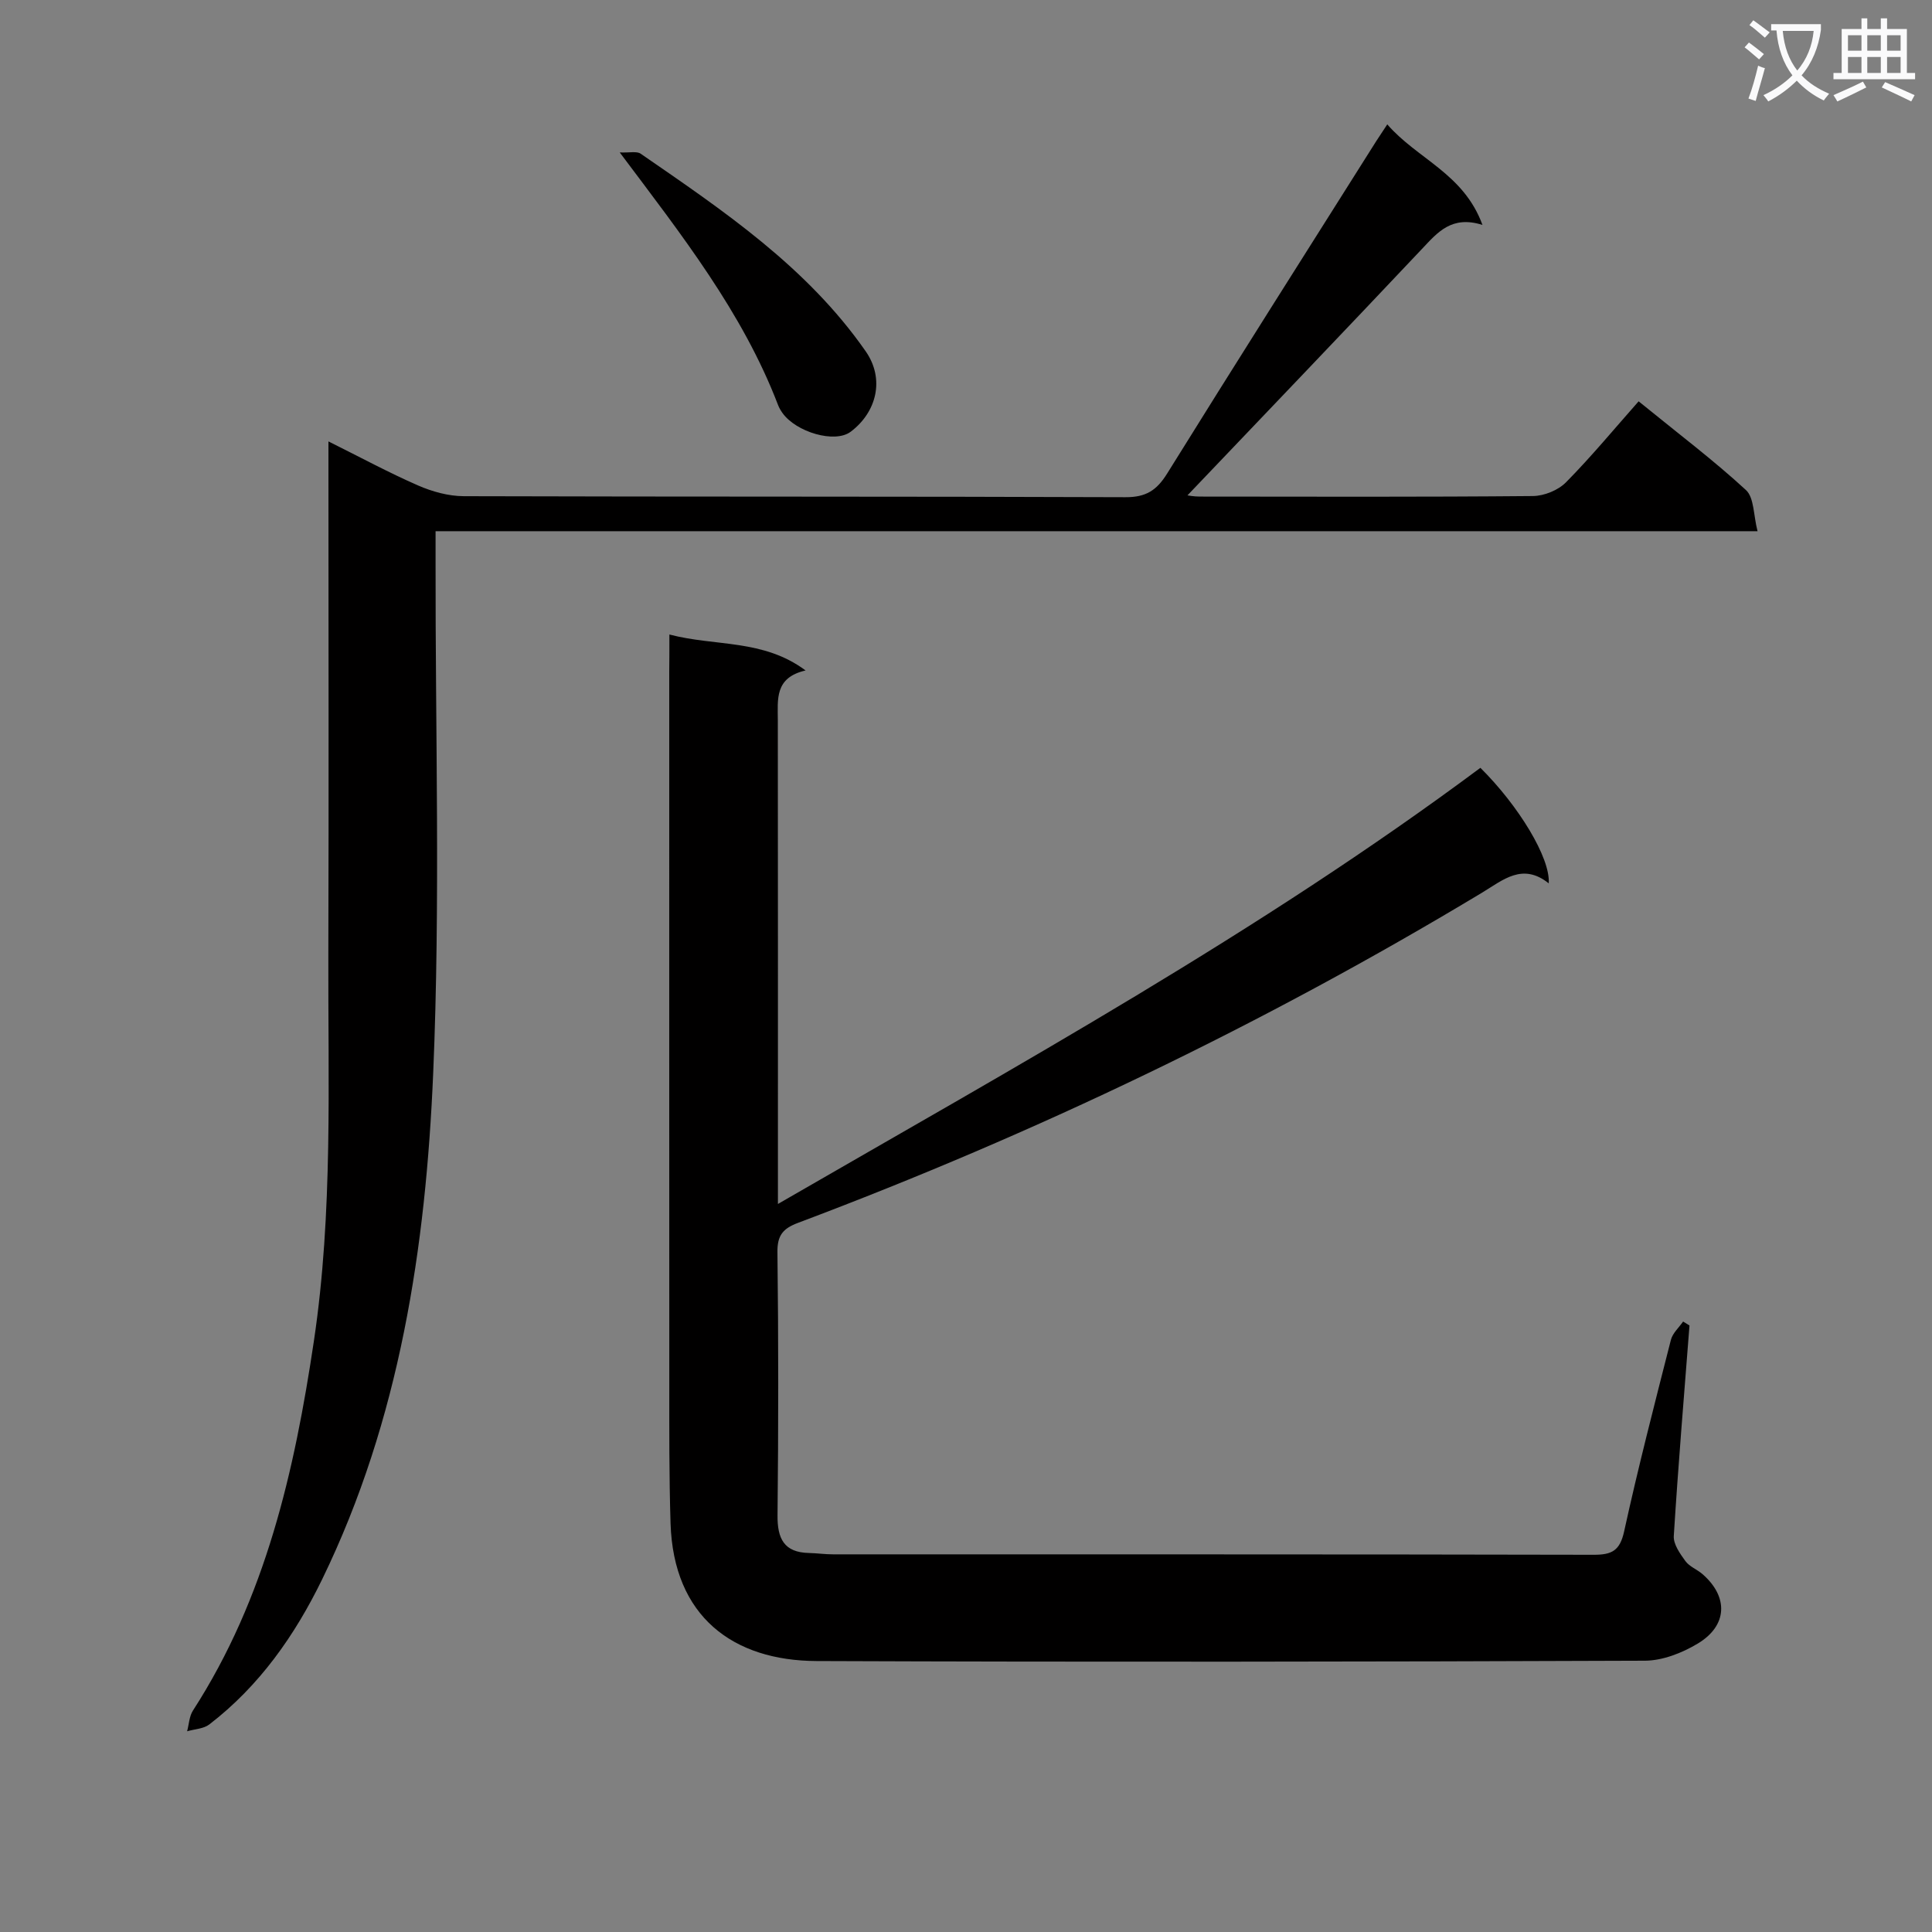 <svg enable-background="new 0 0 400 400" viewBox="0 0 400 400" xmlns="http://www.w3.org/2000/svg"><rect x="0" y="0" width="400" height="400" fill="#808080" stroke="none"/><path d="m362.1 8.8c1.1.8 2.1 1.6 3.1 2.4l-1 1.1c-1.3-1.1-2.3-2-3-2.5zm1.9 4.8c.5.2.9.4 1.4.5-.6 2.3-1.3 4.5-1.9 6.8l-1.5-.5c.8-2.1 1.4-4.3 2-6.8zm-1-9.4c1.3.9 2.4 1.8 3.4 2.5l-1 1.1c-1.4-1.2-2.4-2.1-3.2-2.6zm3.7 2.2v-1.4h10.3v1.2c-.5 3.6-1.8 6.8-4 9.4 1.5 1.6 3.4 2.8 5.7 3.8-.3.4-.7.8-1.1 1.4-2.3-1.1-4.1-2.5-5.6-4.1-1.6 1.6-3.6 3.1-5.9 4.3-.3-.5-.7-.9-1-1.3 2.4-1.1 4.4-2.5 6-4.1-1.9-2.5-3-5.6-3.3-9.3h-1.1zm8.8 0h-6.4c.3 3.3 1.3 6 3 8.2 2-2.3 3.1-5.1 3.4-8.2z" fill="#fafafb"/><path d="m385.3 3.8h1.3v2.2h2.8v-2.2h1.3v2.2h4.1v9.1h1.7v1.3h-16.9v-1.3h1.7v-9.1h4.1v-2.2zm.4 13.1.7 1.2c-1.8.9-3.8 1.9-6 2.9-.2-.4-.5-.8-.8-1.3 2.3-1 4.3-1.9 6.1-2.8zm-3.1-6.4h2.8v-3.2h-2.8zm0 4.6h2.8v-3.3h-2.8zm4-4.6h2.8v-3.2h-2.8zm0 4.6h2.8v-3.3h-2.8zm3.7 1.9c2.1.9 4.1 1.8 6.1 2.7l-.7 1.3c-2.2-1.1-4.2-2-6.1-2.9zm3.2-9.7h-2.8v3.2h2.8zm-2.8 7.8h2.8v-3.3h-2.8z" fill="#fafafb"/><g fill="#010000"><path d="m138.59 131.37c9.65 2.52 19.36.89 28.2 7.44-6.48 1.49-5.75 6.02-5.75 10.37.04 32.99.02 65.97.02 100.09 49.87-28.82 99.71-56.26 145.44-90.3 7.9 7.83 14.51 18.65 14.15 23.92-5.43-4.34-9.45-.7-13.78 1.91-45.1 27.17-92.38 49.85-141.65 68.38-3.08 1.16-4.3 2.55-4.26 6.04.22 18.16.21 36.32.02 54.49-.05 4.84 1.33 7.71 6.52 7.82 1.66.04 3.32.28 4.97.28 52.49.02 104.98-.03 157.46.09 3.78.01 5.45-.83 6.33-4.84 2.91-13.29 6.32-26.46 9.68-39.65.35-1.39 1.66-2.54 2.53-3.8.44.27.88.55 1.32.82-1.13 14.52-2.34 29.04-3.25 43.58-.11 1.69 1.29 3.66 2.4 5.19.84 1.15 2.42 1.73 3.55 2.71 5.39 4.69 5.21 10.66-1 14.38-3.23 1.94-7.27 3.53-10.95 3.54-57.15.22-114.31.29-171.46.07-17.24-.06-29.64-9.14-30.25-28.51-.3-9.65-.26-19.32-.26-28.98-.02-49.16-.01-98.31-.01-147.47.03-2.12.03-4.26.03-7.57z"/><path d="m287.22 25.75c6.26 7.22 15.81 10.15 19.71 20.82-6.38-2.02-9.28 1.53-12.51 4.95-16.19 17.16-32.52 34.2-48.57 51.04.09.01 1.3.25 2.52.25 23 .02 45.99.1 68.99-.11 2.34-.02 5.25-1.2 6.87-2.85 5.25-5.32 10.03-11.11 15.03-16.76 8.44 6.87 15.63 12.29 22.22 18.37 1.71 1.58 1.54 5.19 2.4 8.52-91.77 0-182.36 0-273.7 0v6.2c-.06 35.33 1.01 70.7-.49 105.96-1.53 36.07-6.91 71.77-22.98 104.82-5.64 11.59-12.99 22.09-23.38 30.07-1.19.91-3.04.96-4.59 1.41.39-1.44.44-3.1 1.21-4.29 15.06-23.32 21.02-49.56 25.04-76.52 3.98-26.66 2.9-53.48 2.99-80.26.1-33.15.02-66.31.02-99.47 0-1.83 0-3.65 0-6.51 6.56 3.26 12.45 6.45 18.56 9.12 2.93 1.28 6.29 2.21 9.45 2.22 45.66.14 91.32.03 136.98.21 4.25.02 6.47-1.39 8.65-4.89 14.3-23.02 28.83-45.9 43.29-68.82.53-.83 1.08-1.64 2.29-3.48z"/><path d="m128.31 31.56c2.04.09 3.52-.3 4.33.26 17.13 11.81 34.43 23.45 46.59 40.91 4 5.74 2.28 12.61-3.11 16.66-3.28 2.46-11.3.08-14.12-3.89-.36-.51-.69-1.06-.91-1.64-7.35-19.18-19.9-35.13-32.78-52.3z"/></g></svg>